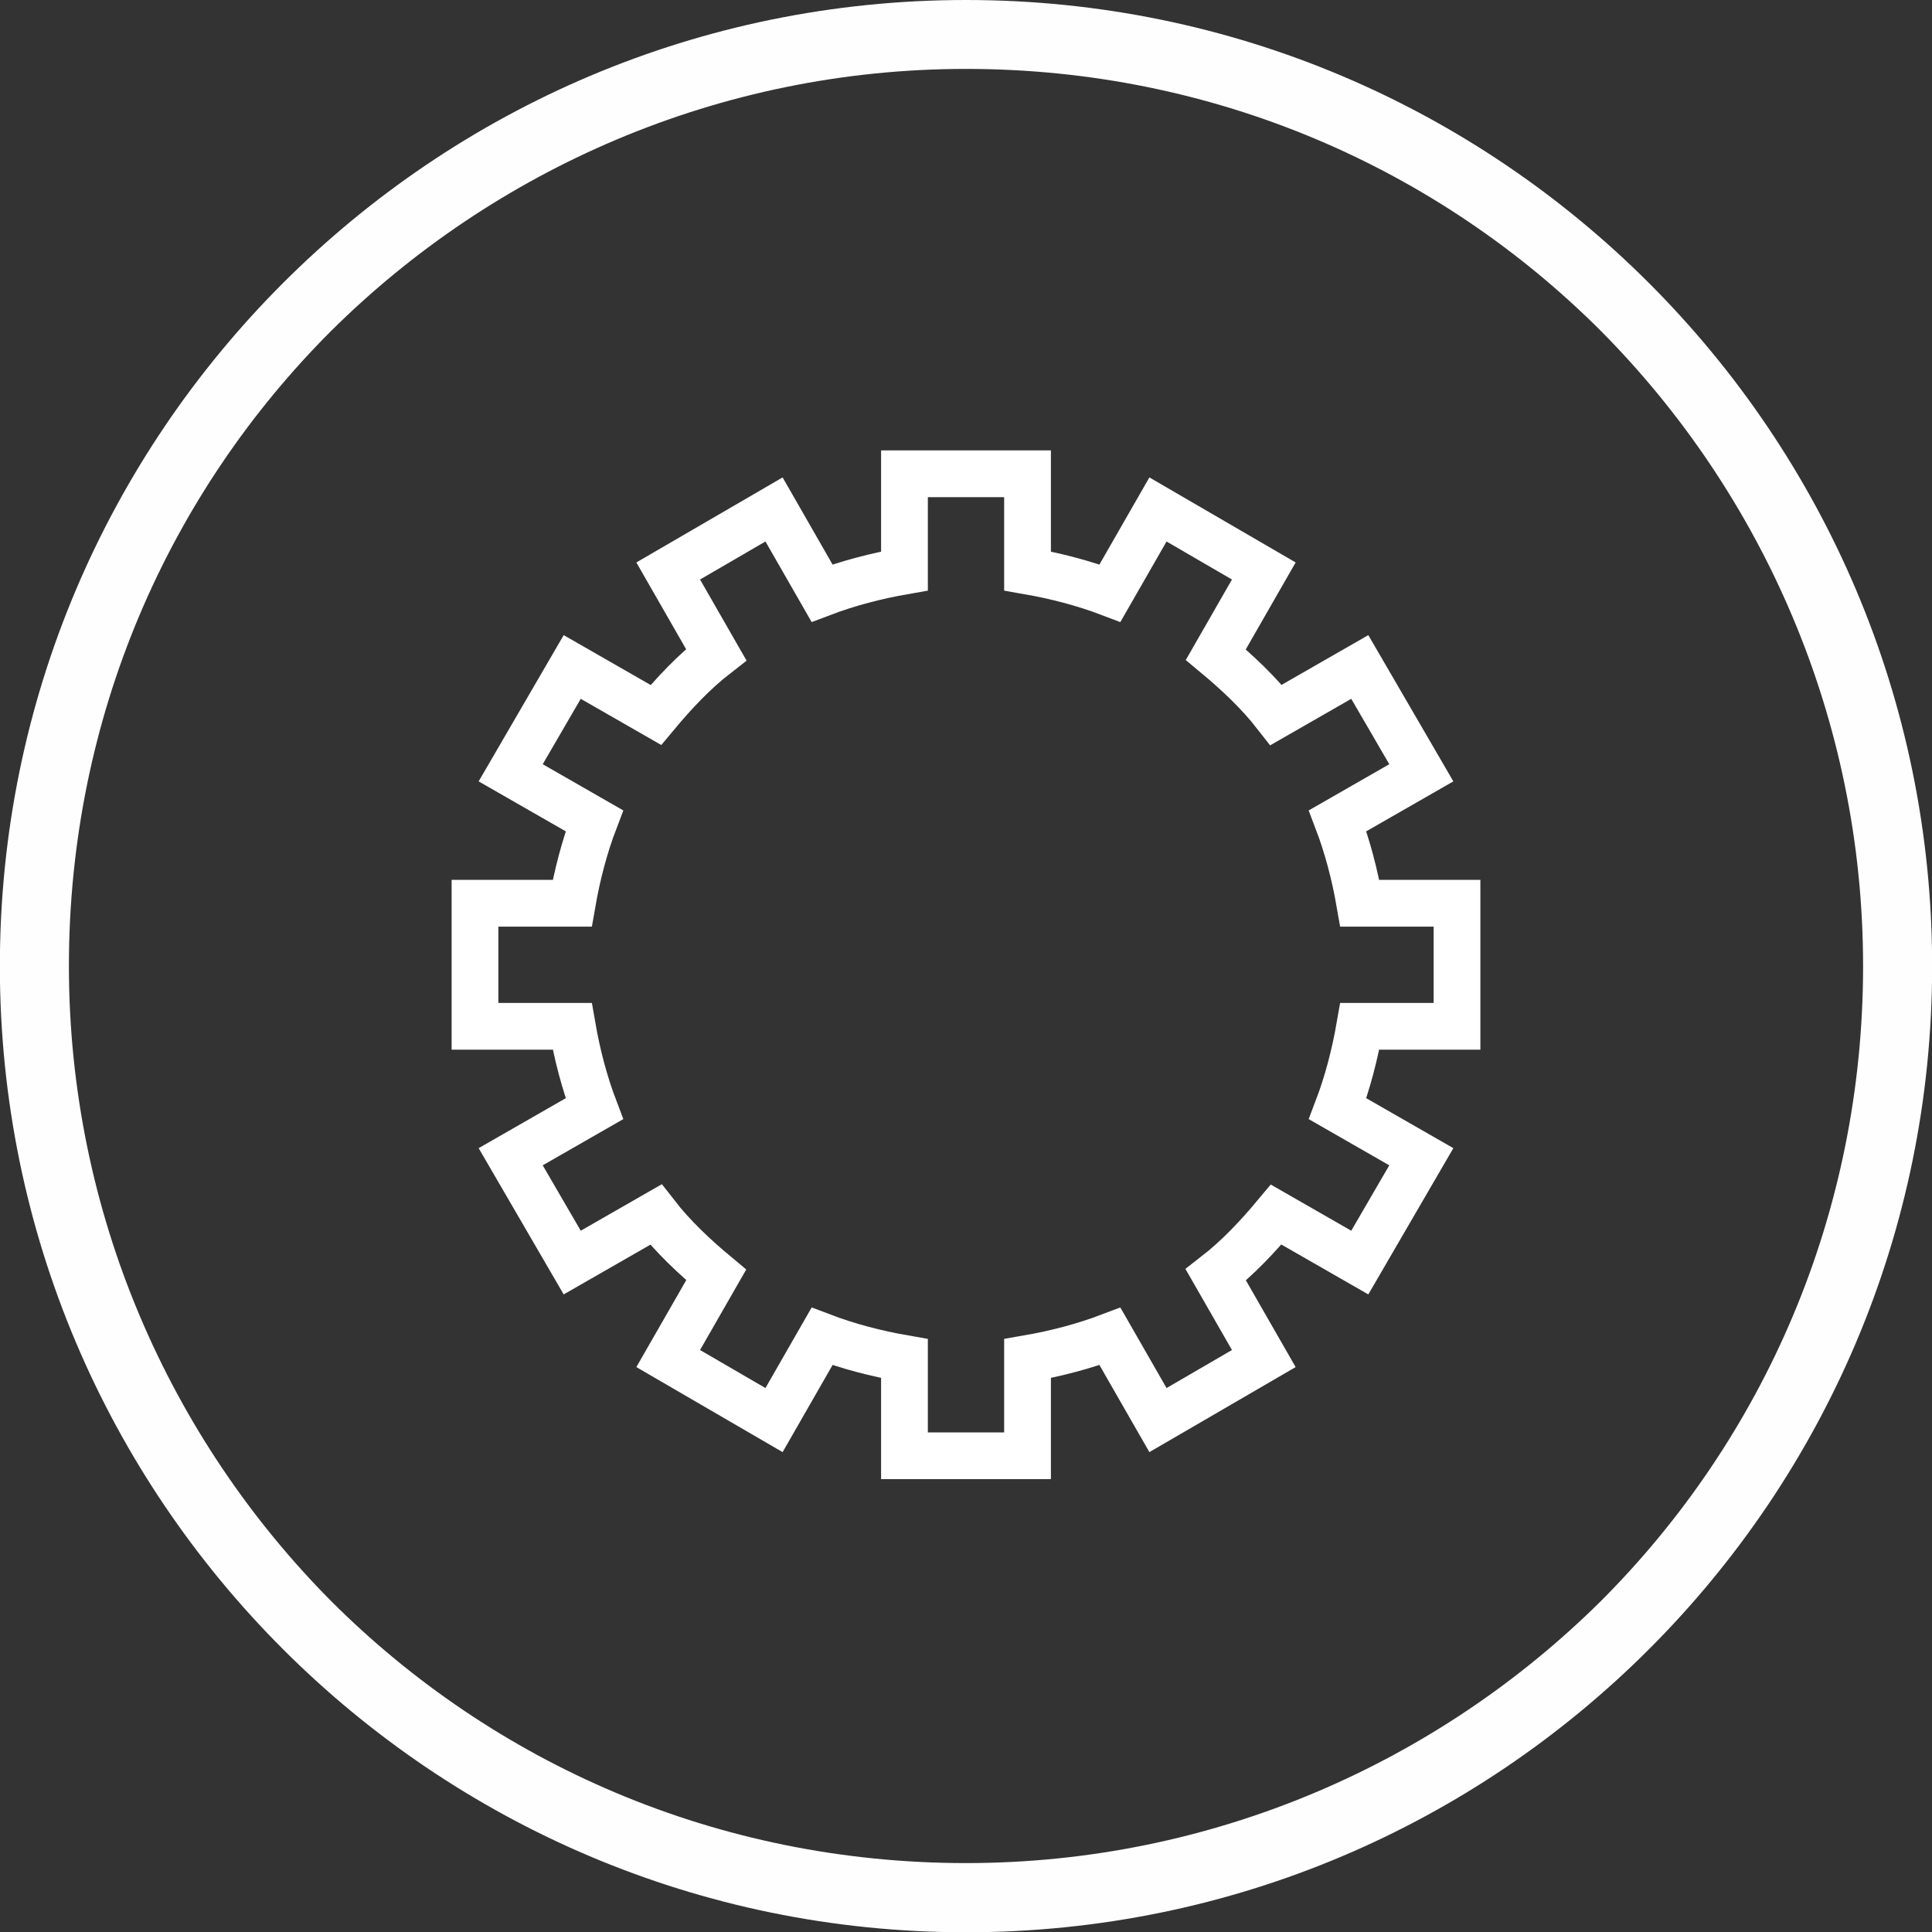 <?xml version="1.0" encoding="UTF-8"?>
<!DOCTYPE svg PUBLIC "-//W3C//DTD SVG 1.1//EN" "http://www.w3.org/Graphics/SVG/1.1/DTD/svg11.dtd">
<!-- Creator: CorelDRAW -->
<svg xmlns="http://www.w3.org/2000/svg" xml:space="preserve" width="33px" height="33px" style="shape-rendering:geometricPrecision; text-rendering:geometricPrecision; image-rendering:optimizeQuality; fill-rule:evenodd; clip-rule:evenodd"
viewBox="0 0 1.57 1.57"
 xmlns:xlink="http://www.w3.org/1999/xlink">
 <rect x="0" y="0" width="1.57" height="1.57" fill="#333333" stroke="none"/>
 <defs>
  <style type="text/css">
   <![CDATA[
    .str0 {stroke:white;stroke-width:0.038}
    .fil1 {fill:none}
    .fil0 {fill:#FEFEFE;fill-rule:nonzero}
   ]]>
  </style>
 </defs>
 <g id="Layer_x0020_1">
  <path class="fil0" d="M0.785 0c0.217,0 0.413,0.088 0.555,0.23l5.60024e-005 5.60024e-005 5.60024e-005 5.60024e-005c0.142,0.142 0.23,0.338 0.23,0.555 0,0.217 -0.088,0.413 -0.23,0.555l-5.60024e-005 5.60024e-005 -5.60024e-005 5.60024e-005c-0.142,0.142 -0.338,0.23 -0.555,0.23 -0.217,0 -0.413,-0.088 -0.555,-0.23l-5.60024e-005 -5.60024e-005 -5.60024e-005 -5.60024e-005c-0.142,-0.142 -0.23,-0.338 -0.23,-0.555 0,-0.217 0.088,-0.413 0.23,-0.555l5.60024e-005 -5.60024e-005 5.60024e-005 -5.60024e-005c0.142,-0.142 0.338,-0.23 0.555,-0.23zm0.516 0.269c-0.132,-0.132 -0.314,-0.213 -0.516,-0.213 -0.201,0 -0.384,0.082 -0.516,0.213l-0 0c-0.132,0.132 -0.213,0.314 -0.213,0.516 0,0.201 0.082,0.384 0.213,0.516l0 0c0.132,0.132 0.314,0.213 0.516,0.213 0.201,0 0.384,-0.082 0.516,-0.213l0 -0c0.132,-0.132 0.213,-0.314 0.213,-0.516 0,-0.201 -0.082,-0.384 -0.213,-0.516l-0 -0z"/>
  <path class="fil1 str0" d="M0.835 0.464c0.023,0.004 0.046,0.01 0.067,0.018l0.039 -0.068 0.086 0.05 -0.039 0.068c0.018,0.015 0.035,0.031 0.049,0.049l0.068 -0.039 0.05 0.086 -0.068 0.039c0.008,0.021 0.014,0.044 0.018,0.067l0.079 0 0 0.1 -0.079 0c-0.004,0.023 -0.01,0.046 -0.018,0.067l0.068 0.039 -0.05 0.086 -0.068 -0.039c-0.015,0.018 -0.031,0.035 -0.049,0.049l0.039 0.068 -0.086 0.05 -0.039 -0.068c-0.021,0.008 -0.044,0.014 -0.067,0.018l0 0.079 -0.1 0 0 -0.079c-0.023,-0.004 -0.046,-0.01 -0.067,-0.018l-0.039 0.068 -0.086 -0.05 0.039 -0.068c-0.018,-0.015 -0.035,-0.031 -0.049,-0.049l-0.068 0.039 -0.05 -0.086 0.068 -0.039c-0.008,-0.021 -0.014,-0.044 -0.018,-0.067l-0.079 0 0 -0.1 0.079 0c0.004,-0.023 0.01,-0.046 0.018,-0.067l-0.068 -0.039 0.05 -0.086 0.068 0.039c0.015,-0.018 0.031,-0.035 0.049,-0.049l-0.039 -0.068 0.086 -0.05 0.039 0.068c0.021,-0.008 0.044,-0.014 0.067,-0.018l0 -0.079 0.1 0 0 0.079z"/>
 </g>
</svg>
